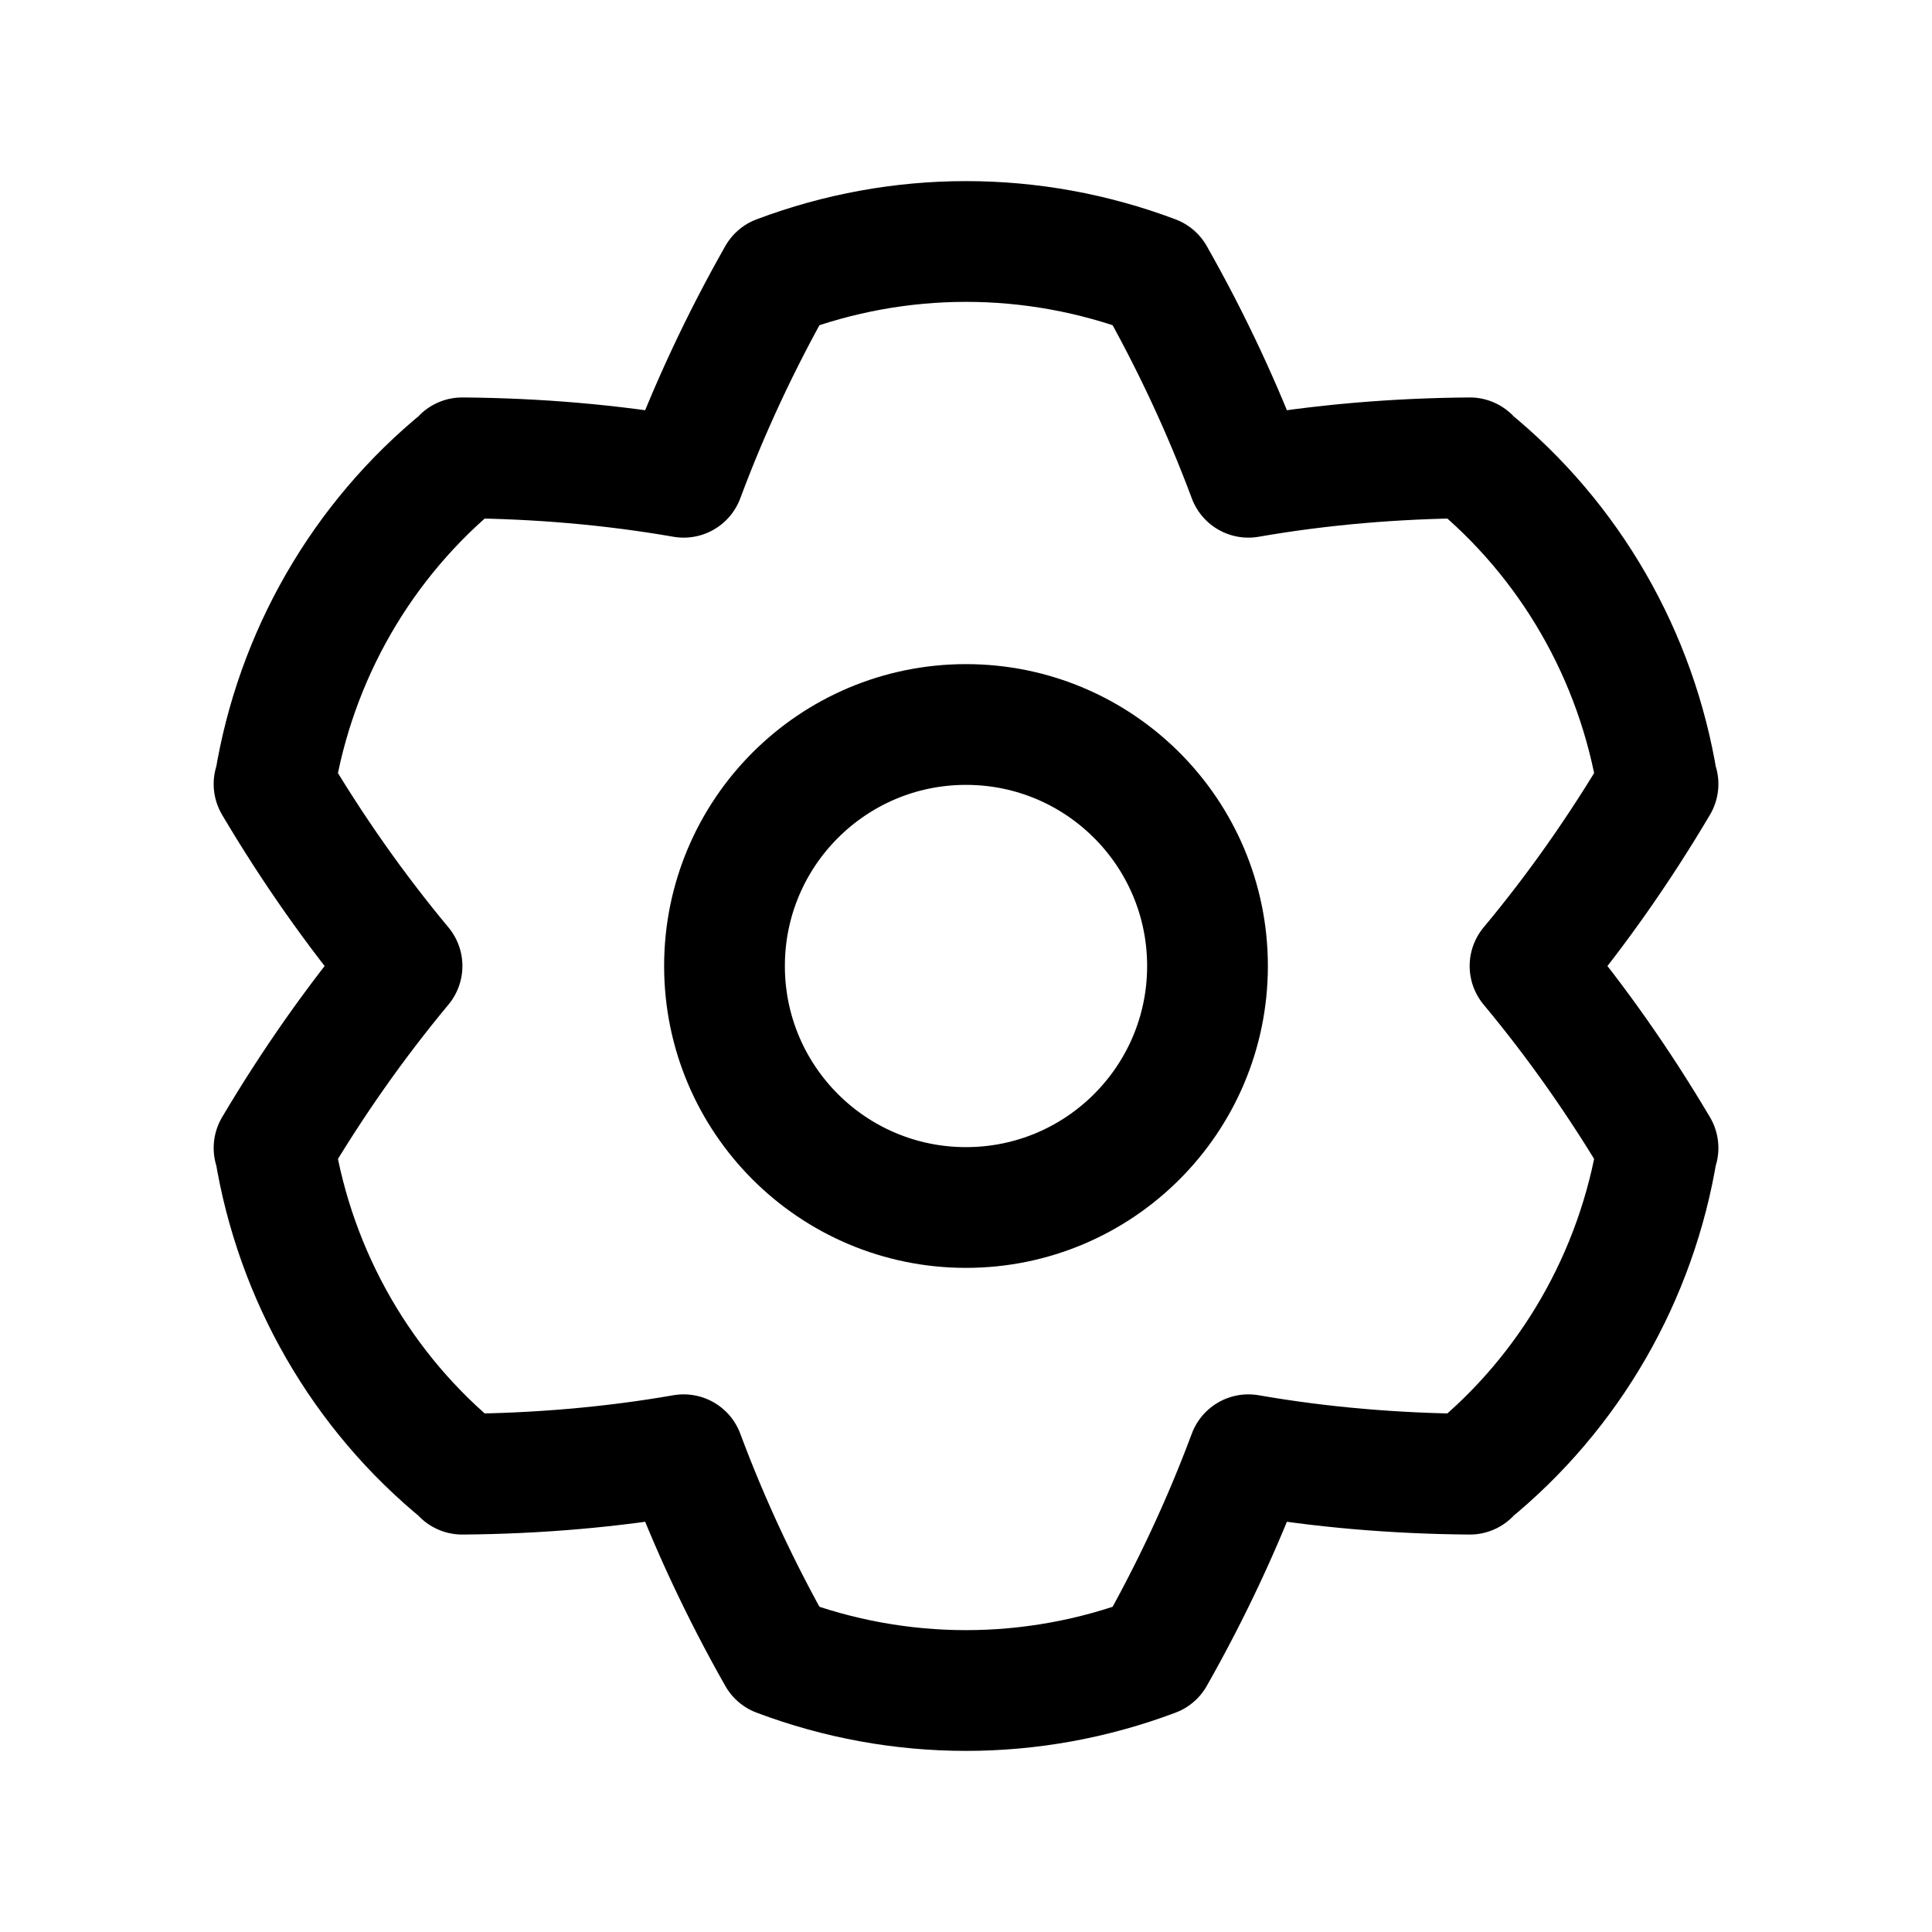 <?xml version="1.0" encoding="iso-8859-1"?>
<!-- Generator: Adobe Illustrator 24.1.2, SVG Export Plug-In . SVG Version: 6.00 Build 0)  -->
<svg version="1.1" baseProfile="basic" id="Layer_1"
	 xmlns="http://www.w3.org/2000/svg" xmlns:xlink="http://www.w3.org/1999/xlink" x="0px" y="0px" viewBox="0 0 32 32"
	 xml:space="preserve">
<path style="fill:none;stroke:#000000;stroke-width:2;stroke-linecap:round;stroke-linejoin:round;" d="M25.342,16
	c0.779,0.935,1.486,1.943,2.12,3.014l-0.01,0.01c-0.343,2.11-1.444,4.032-3.107,5.383v0.01c-1.247-0.01-2.473-0.114-3.668-0.322
	c-0.426,1.143-0.946,2.255-1.559,3.336c-2.016,0.759-4.219,0.759-6.235,0c-0.613-1.081-1.133-2.193-1.559-3.336
	c-1.195,0.208-2.421,0.312-3.668,0.322v-0.01c-1.663-1.351-2.764-3.273-3.107-5.383l-0.01-0.01c0.634-1.07,1.341-2.078,2.12-3.014
	c-0.779-0.935-1.486-1.943-2.12-3.014l0.01-0.01c0.343-2.11,1.444-4.032,3.107-5.383v-0.01c1.247,0.01,2.473,0.114,3.668,0.322
	c0.426-1.143,0.946-2.255,1.559-3.336c2.016-0.759,4.219-0.759,6.235,0c0.613,1.081,1.133,2.193,1.559,3.336
	c1.195-0.208,2.421-0.312,3.668-0.322v0.01c1.663,1.351,2.764,3.273,3.107,5.383l0.01,0.01C26.828,14.057,26.122,15.065,25.342,16z"
	/>
<circle style="fill:none;stroke:#000000;stroke-width:2;stroke-linecap:round;stroke-linejoin:round;" cx="16" cy="16" r="4"/>
</svg>